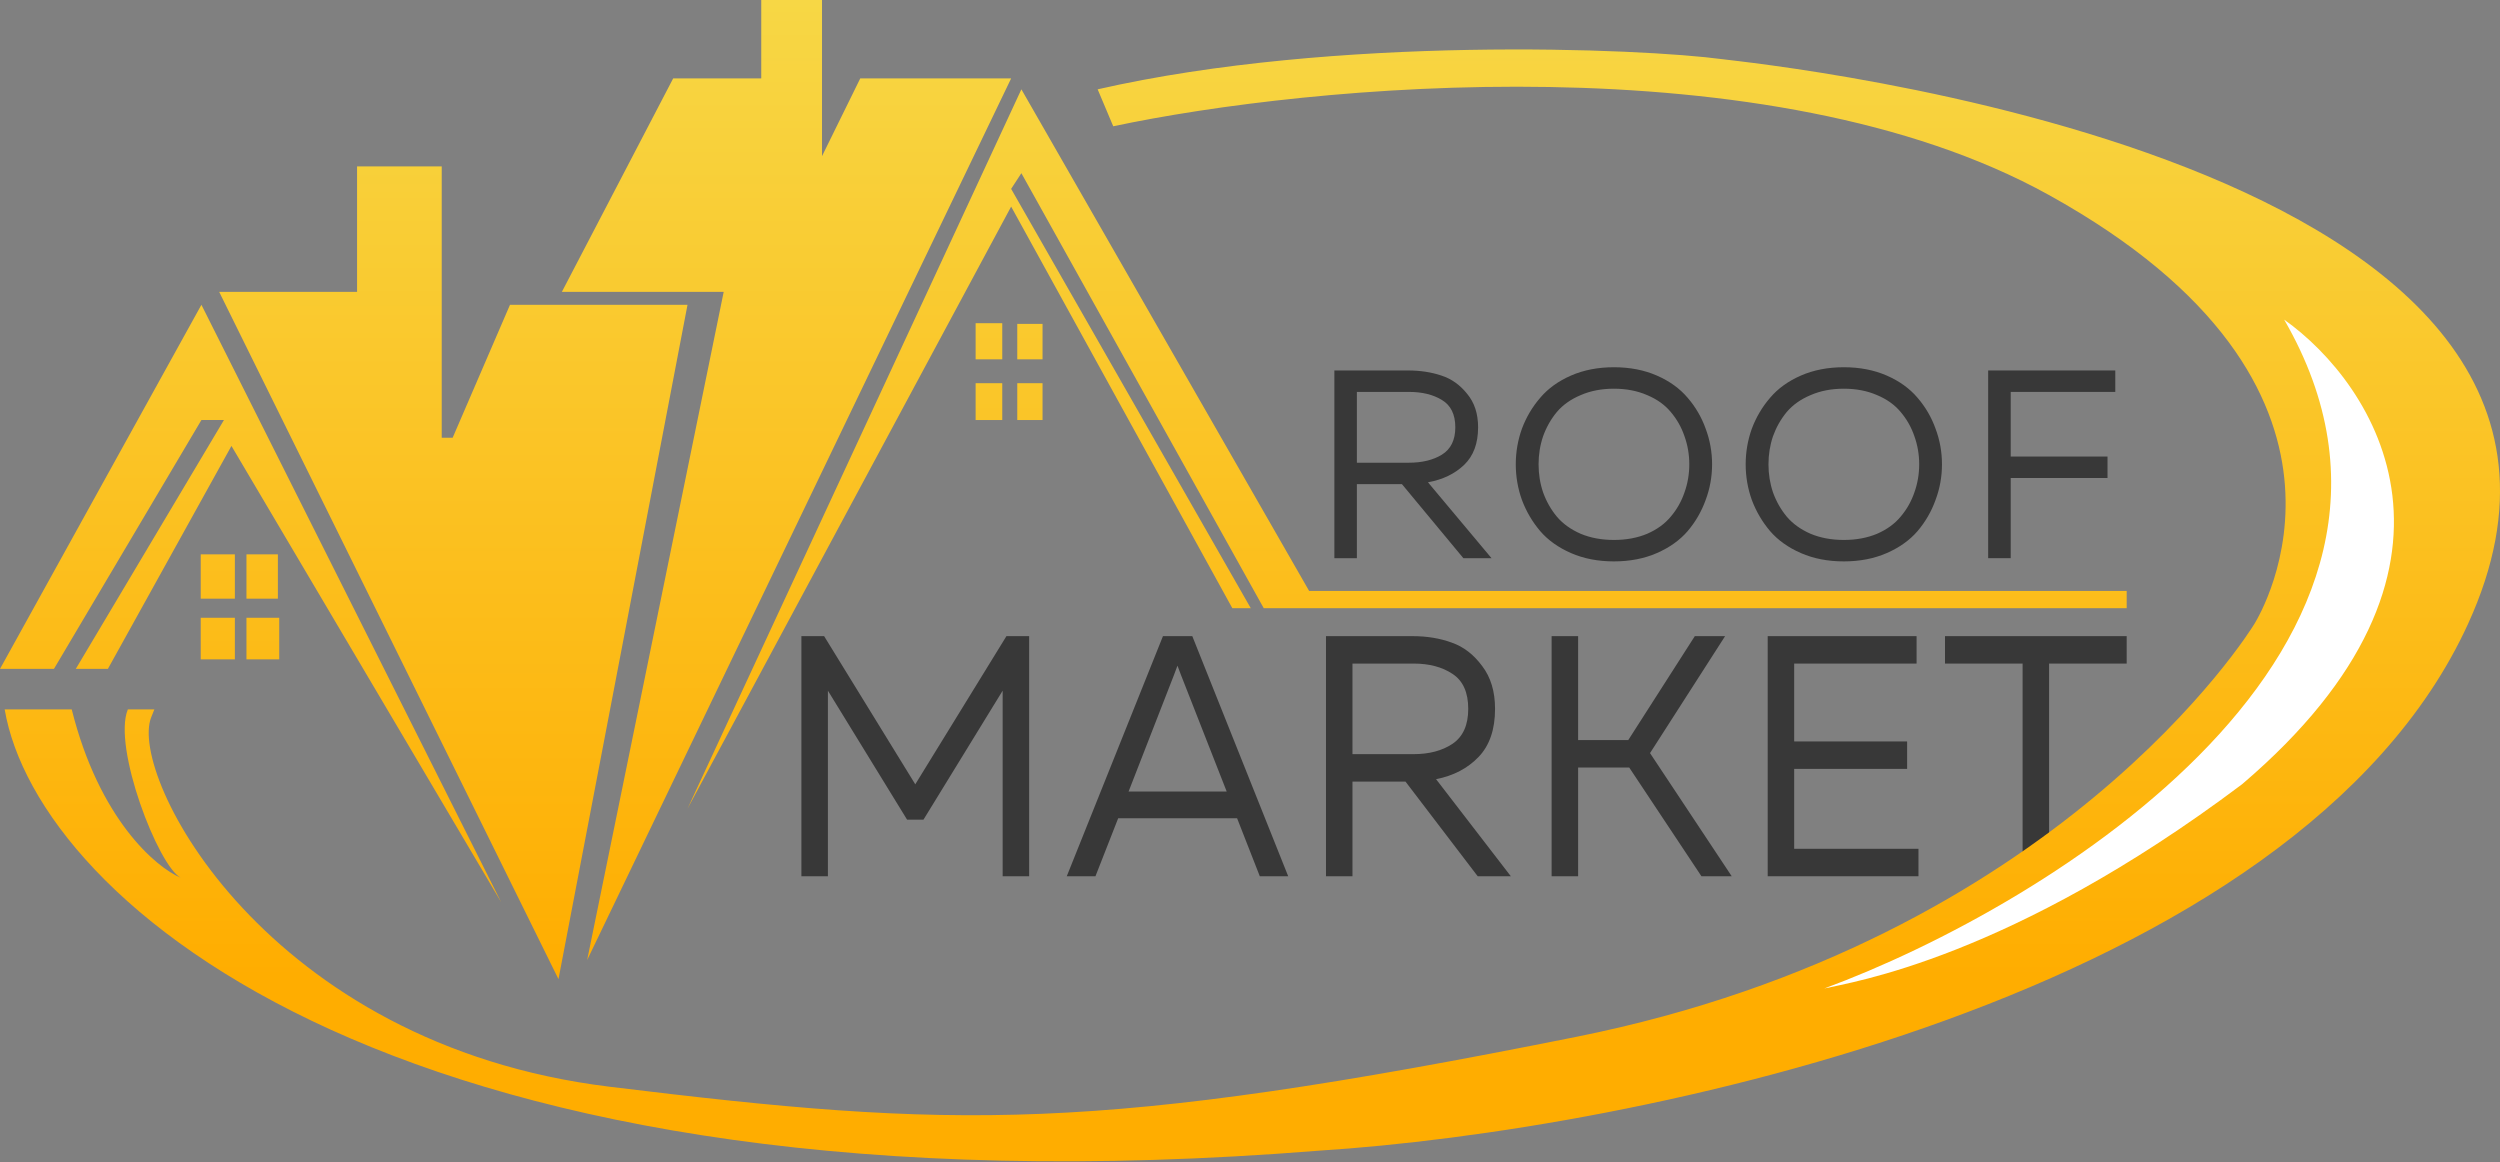 <svg width="200" height="93" viewBox="0 0 200 93" fill="none" xmlns="http://www.w3.org/2000/svg">
<rect x="0" y="0" width="200" height="93" fill="#808080" stroke="none"/>
<path d="M80.515 50.891H82.332V70.1H80.212V55.254L73.878 65.572H72.566L66.232 55.254V70.1H64.112V50.891H65.929L73.222 62.745L80.515 50.891Z" fill="#383838"/>
<path d="M87.637 70.1H85.341L93.037 50.891H95.384L103.056 70.1H100.784L98.968 65.462H89.454L87.637 70.1ZM93.921 53.992L90.287 63.322H98.135L94.476 53.992C94.442 53.9 94.35 53.653 94.198 53.251C94.047 53.672 93.954 53.919 93.921 53.992Z" fill="#383838"/>
<path d="M108.198 70.1H106.079V50.891H112.993C114.154 50.891 115.205 51.065 116.147 51.412C117.089 51.742 117.897 52.364 118.57 53.278C119.259 54.175 119.604 55.318 119.604 56.708C119.604 58.355 119.167 59.636 118.292 60.55C117.417 61.465 116.282 62.059 114.885 62.334L120.866 70.1H118.216L112.438 62.526H108.198V70.1ZM108.198 53.086V60.331H113.094C114.339 60.331 115.373 60.056 116.198 59.507C117.039 58.94 117.459 58.007 117.459 56.708C117.459 55.391 117.039 54.458 116.198 53.909C115.373 53.361 114.339 53.086 113.094 53.086H108.198Z" fill="#383838"/>
<path d="M126.249 70.1H124.129V50.891H126.249V59.206H130.261L135.585 50.891H138.008L132.002 60.248L138.538 70.1H136.115L130.337 61.401H126.249V70.1Z" fill="#383838"/>
<path d="M141.416 50.891H153.326V53.086H143.535V59.315H152.569V61.511H143.535V67.904H153.478V70.1H141.416V50.891Z" fill="#383838"/>
<path d="M155.6 50.891H170.135V53.086H163.928V70.1H161.808V53.086H155.6V50.891Z" fill="#383838"/>
<path d="M16.113 24.383L0 53.512H4.315L16.113 33.602H17.915L6.063 53.512H8.63L18.516 35.675L40.09 72.168L16.113 24.383Z" fill="url(#paint0_linear)"/>
<path d="M17.533 23.347L44.678 78.332L55.001 24.383H40.8L36.212 35.02H35.338V13.31H28.566V23.347H17.533Z" fill="url(#paint1_linear)"/>
<path d="M57.896 23.347L46.972 76.805L80.891 6.273H68.82L65.761 12.492V0H60.9V6.273H53.854L44.951 23.347H57.896Z" fill="url(#paint2_linear)"/>
<path d="M55.001 64.695L81.71 7.146L104.73 47.274H170.135V48.657H105.524H101.1L81.71 13.855L80.891 15.11L100.062 48.657H98.587L80.891 16.528L55.001 64.695Z" fill="url(#paint3_linear)"/>
<path d="M80.181 25.856H78.05V28.747H80.181V25.856Z" fill="url(#paint4_linear)"/>
<path d="M83.403 25.911H81.382V28.747H83.403V25.911Z" fill="url(#paint5_linear)"/>
<path d="M83.403 33.602V30.656H81.382V33.602H83.403Z" fill="url(#paint6_linear)"/>
<path d="M80.181 33.602V30.656H78.05V33.602H80.181Z" fill="url(#paint7_linear)"/>
<path d="M16.058 47.894V44.348H18.789V47.894H16.058Z" fill="url(#paint8_linear)"/>
<path d="M22.23 44.348H19.717V47.894H22.23V44.348Z" fill="url(#paint9_linear)"/>
<path d="M19.717 52.749V49.421H22.339V52.749H19.717Z" fill="url(#paint10_linear)"/>
<path d="M18.789 52.749V49.421H16.058V52.749H18.789Z" fill="url(#paint11_linear)"/>
<path d="M89.059 10.103L87.812 7.146C106.804 2.816 131.343 3.867 137.829 4.74C140.178 5.056 214.54 12.492 197.452 49.893C183.781 79.814 130.47 90.467 105.524 92.053C32.306 97.915 2.994 72.168 0.374 56.753H5.738C7.933 65.534 12.473 69.393 14.469 70.224C12.673 69.326 8.981 59.747 10.228 56.753H12.348L12.099 57.377C10.228 62.005 21.204 83.571 48.77 86.939C76.336 90.306 87.562 90.681 126.105 82.947C164.647 75.214 179.989 50.517 180.363 49.893L180.369 49.884C180.829 49.118 191.722 30.994 163.899 15.592C141.547 3.218 104.692 6.777 89.059 10.103Z" fill="url(#paint12_linear)"/>
<path d="M108.551 44.654H106.749V29.637H112.628C113.614 29.637 114.508 29.773 115.309 30.044C116.11 30.302 116.797 30.788 117.369 31.503C117.955 32.204 118.248 33.098 118.248 34.185C118.248 35.472 117.877 36.473 117.133 37.188C116.389 37.904 115.424 38.368 114.237 38.583L119.321 44.654H117.069L112.156 38.733H108.551V44.654ZM108.551 31.353V37.017H112.713C113.772 37.017 114.651 36.802 115.352 36.373C116.067 35.93 116.425 35.2 116.425 34.185C116.425 33.155 116.067 32.426 115.352 31.997C114.651 31.567 113.772 31.353 112.713 31.353H108.551Z" fill="#383838"/>
<path d="M121.756 39.999C121.427 39.084 121.262 38.132 121.262 37.145C121.262 36.159 121.427 35.208 121.756 34.292C122.099 33.377 122.585 32.554 123.215 31.825C123.844 31.081 124.666 30.488 125.682 30.044C126.697 29.601 127.842 29.379 129.114 29.379C130.387 29.379 131.532 29.601 132.547 30.044C133.563 30.488 134.385 31.081 135.014 31.825C135.644 32.554 136.123 33.377 136.452 34.292C136.795 35.208 136.967 36.159 136.967 37.145C136.967 38.132 136.795 39.084 136.452 39.999C136.123 40.914 135.644 41.744 135.014 42.487C134.385 43.217 133.563 43.803 132.547 44.247C131.532 44.69 130.387 44.912 129.114 44.912C127.842 44.912 126.697 44.69 125.682 44.247C124.666 43.803 123.844 43.217 123.215 42.487C122.585 41.744 122.099 40.914 121.756 39.999ZM134.757 39.398C135.014 38.683 135.143 37.932 135.143 37.145C135.143 36.359 135.014 35.608 134.757 34.893C134.514 34.178 134.149 33.534 133.663 32.962C133.191 32.39 132.561 31.939 131.775 31.61C130.988 31.267 130.101 31.096 129.114 31.096C128.128 31.096 127.241 31.267 126.454 31.61C125.667 31.939 125.031 32.39 124.545 32.962C124.073 33.534 123.708 34.178 123.451 34.893C123.207 35.608 123.086 36.359 123.086 37.145C123.086 37.932 123.207 38.683 123.451 39.398C123.708 40.113 124.073 40.757 124.545 41.329C125.031 41.901 125.667 42.359 126.454 42.702C127.241 43.031 128.128 43.196 129.114 43.196C130.101 43.196 130.988 43.031 131.775 42.702C132.561 42.359 133.191 41.901 133.663 41.329C134.149 40.757 134.514 40.113 134.757 39.398Z" fill="#383838"/>
<path d="M140.147 39.999C139.819 39.084 139.654 38.132 139.654 37.145C139.654 36.159 139.819 35.208 140.147 34.292C140.491 33.377 140.977 32.554 141.606 31.825C142.236 31.081 143.058 30.488 144.074 30.044C145.089 29.601 146.233 29.379 147.506 29.379C148.779 29.379 149.923 29.601 150.939 30.044C151.954 30.488 152.777 31.081 153.406 31.825C154.035 32.554 154.515 33.377 154.843 34.292C155.187 35.208 155.358 36.159 155.358 37.145C155.358 38.132 155.187 39.084 154.843 39.999C154.515 40.914 154.035 41.744 153.406 42.487C152.777 43.217 151.954 43.803 150.939 44.247C149.923 44.69 148.779 44.912 147.506 44.912C146.233 44.912 145.089 44.69 144.074 44.247C143.058 43.803 142.236 43.217 141.606 42.487C140.977 41.744 140.491 40.914 140.147 39.999ZM153.149 39.398C153.406 38.683 153.535 37.932 153.535 37.145C153.535 36.359 153.406 35.608 153.149 34.893C152.905 34.178 152.541 33.534 152.054 32.962C151.582 32.39 150.953 31.939 150.167 31.61C149.38 31.267 148.493 31.096 147.506 31.096C146.519 31.096 145.633 31.267 144.846 31.61C144.059 31.939 143.423 32.39 142.937 32.962C142.465 33.534 142.1 34.178 141.842 34.893C141.599 35.608 141.478 36.359 141.478 37.145C141.478 37.932 141.599 38.683 141.842 39.398C142.1 40.113 142.465 40.757 142.937 41.329C143.423 41.901 144.059 42.359 144.846 42.702C145.633 43.031 146.519 43.196 147.506 43.196C148.493 43.196 149.38 43.031 150.167 42.702C150.953 42.359 151.582 41.901 152.054 41.329C152.541 40.757 152.905 40.113 153.149 39.398Z" fill="#383838"/>
<path d="M159.054 29.637H169.223V31.353H160.856V36.523H168.601V38.24H160.856V44.654H159.054V29.637Z" fill="#383838"/>
<path d="M179.365 62.74C199.622 45.477 190.051 30.767 182.733 25.57C197.801 51.614 163.899 72.469 145.937 79.08C148.058 78.581 160.78 76.71 179.365 62.74Z" fill="white"/>
<defs>
<linearGradient id="paint0_linear" x1="52.762" y1="0" x2="52.762" y2="78.332" gradientUnits="userSpaceOnUse">
<stop stop-color="#F7D745"/>
<stop offset="1" stop-color="#FFAD00"/>
</linearGradient>
<linearGradient id="paint1_linear" x1="52.762" y1="0" x2="52.762" y2="78.332" gradientUnits="userSpaceOnUse">
<stop stop-color="#F7D745"/>
<stop offset="1" stop-color="#FFAD00"/>
</linearGradient>
<linearGradient id="paint2_linear" x1="52.762" y1="0" x2="52.762" y2="78.332" gradientUnits="userSpaceOnUse">
<stop stop-color="#F7D745"/>
<stop offset="1" stop-color="#FFAD00"/>
</linearGradient>
<linearGradient id="paint3_linear" x1="52.762" y1="0" x2="52.762" y2="78.332" gradientUnits="userSpaceOnUse">
<stop stop-color="#F7D745"/>
<stop offset="1" stop-color="#FFAD00"/>
</linearGradient>
<linearGradient id="paint4_linear" x1="52.762" y1="0" x2="52.762" y2="78.332" gradientUnits="userSpaceOnUse">
<stop stop-color="#F7D745"/>
<stop offset="1" stop-color="#FFAD00"/>
</linearGradient>
<linearGradient id="paint5_linear" x1="52.762" y1="0" x2="52.762" y2="78.332" gradientUnits="userSpaceOnUse">
<stop stop-color="#F7D745"/>
<stop offset="1" stop-color="#FFAD00"/>
</linearGradient>
<linearGradient id="paint6_linear" x1="52.762" y1="0" x2="52.762" y2="78.332" gradientUnits="userSpaceOnUse">
<stop stop-color="#F7D745"/>
<stop offset="1" stop-color="#FFAD00"/>
</linearGradient>
<linearGradient id="paint7_linear" x1="52.762" y1="0" x2="52.762" y2="78.332" gradientUnits="userSpaceOnUse">
<stop stop-color="#F7D745"/>
<stop offset="1" stop-color="#FFAD00"/>
</linearGradient>
<linearGradient id="paint8_linear" x1="52.762" y1="0" x2="52.762" y2="78.332" gradientUnits="userSpaceOnUse">
<stop stop-color="#F7D745"/>
<stop offset="1" stop-color="#FFAD00"/>
</linearGradient>
<linearGradient id="paint9_linear" x1="52.762" y1="0" x2="52.762" y2="78.332" gradientUnits="userSpaceOnUse">
<stop stop-color="#F7D745"/>
<stop offset="1" stop-color="#FFAD00"/>
</linearGradient>
<linearGradient id="paint10_linear" x1="52.762" y1="0" x2="52.762" y2="78.332" gradientUnits="userSpaceOnUse">
<stop stop-color="#F7D745"/>
<stop offset="1" stop-color="#FFAD00"/>
</linearGradient>
<linearGradient id="paint11_linear" x1="52.762" y1="0" x2="52.762" y2="78.332" gradientUnits="userSpaceOnUse">
<stop stop-color="#F7D745"/>
<stop offset="1" stop-color="#FFAD00"/>
</linearGradient>
<linearGradient id="paint12_linear" x1="52.762" y1="0" x2="52.762" y2="78.332" gradientUnits="userSpaceOnUse">
<stop stop-color="#F7D745"/>
<stop offset="1" stop-color="#FFAD00"/>
</linearGradient>
</defs>
</svg>

